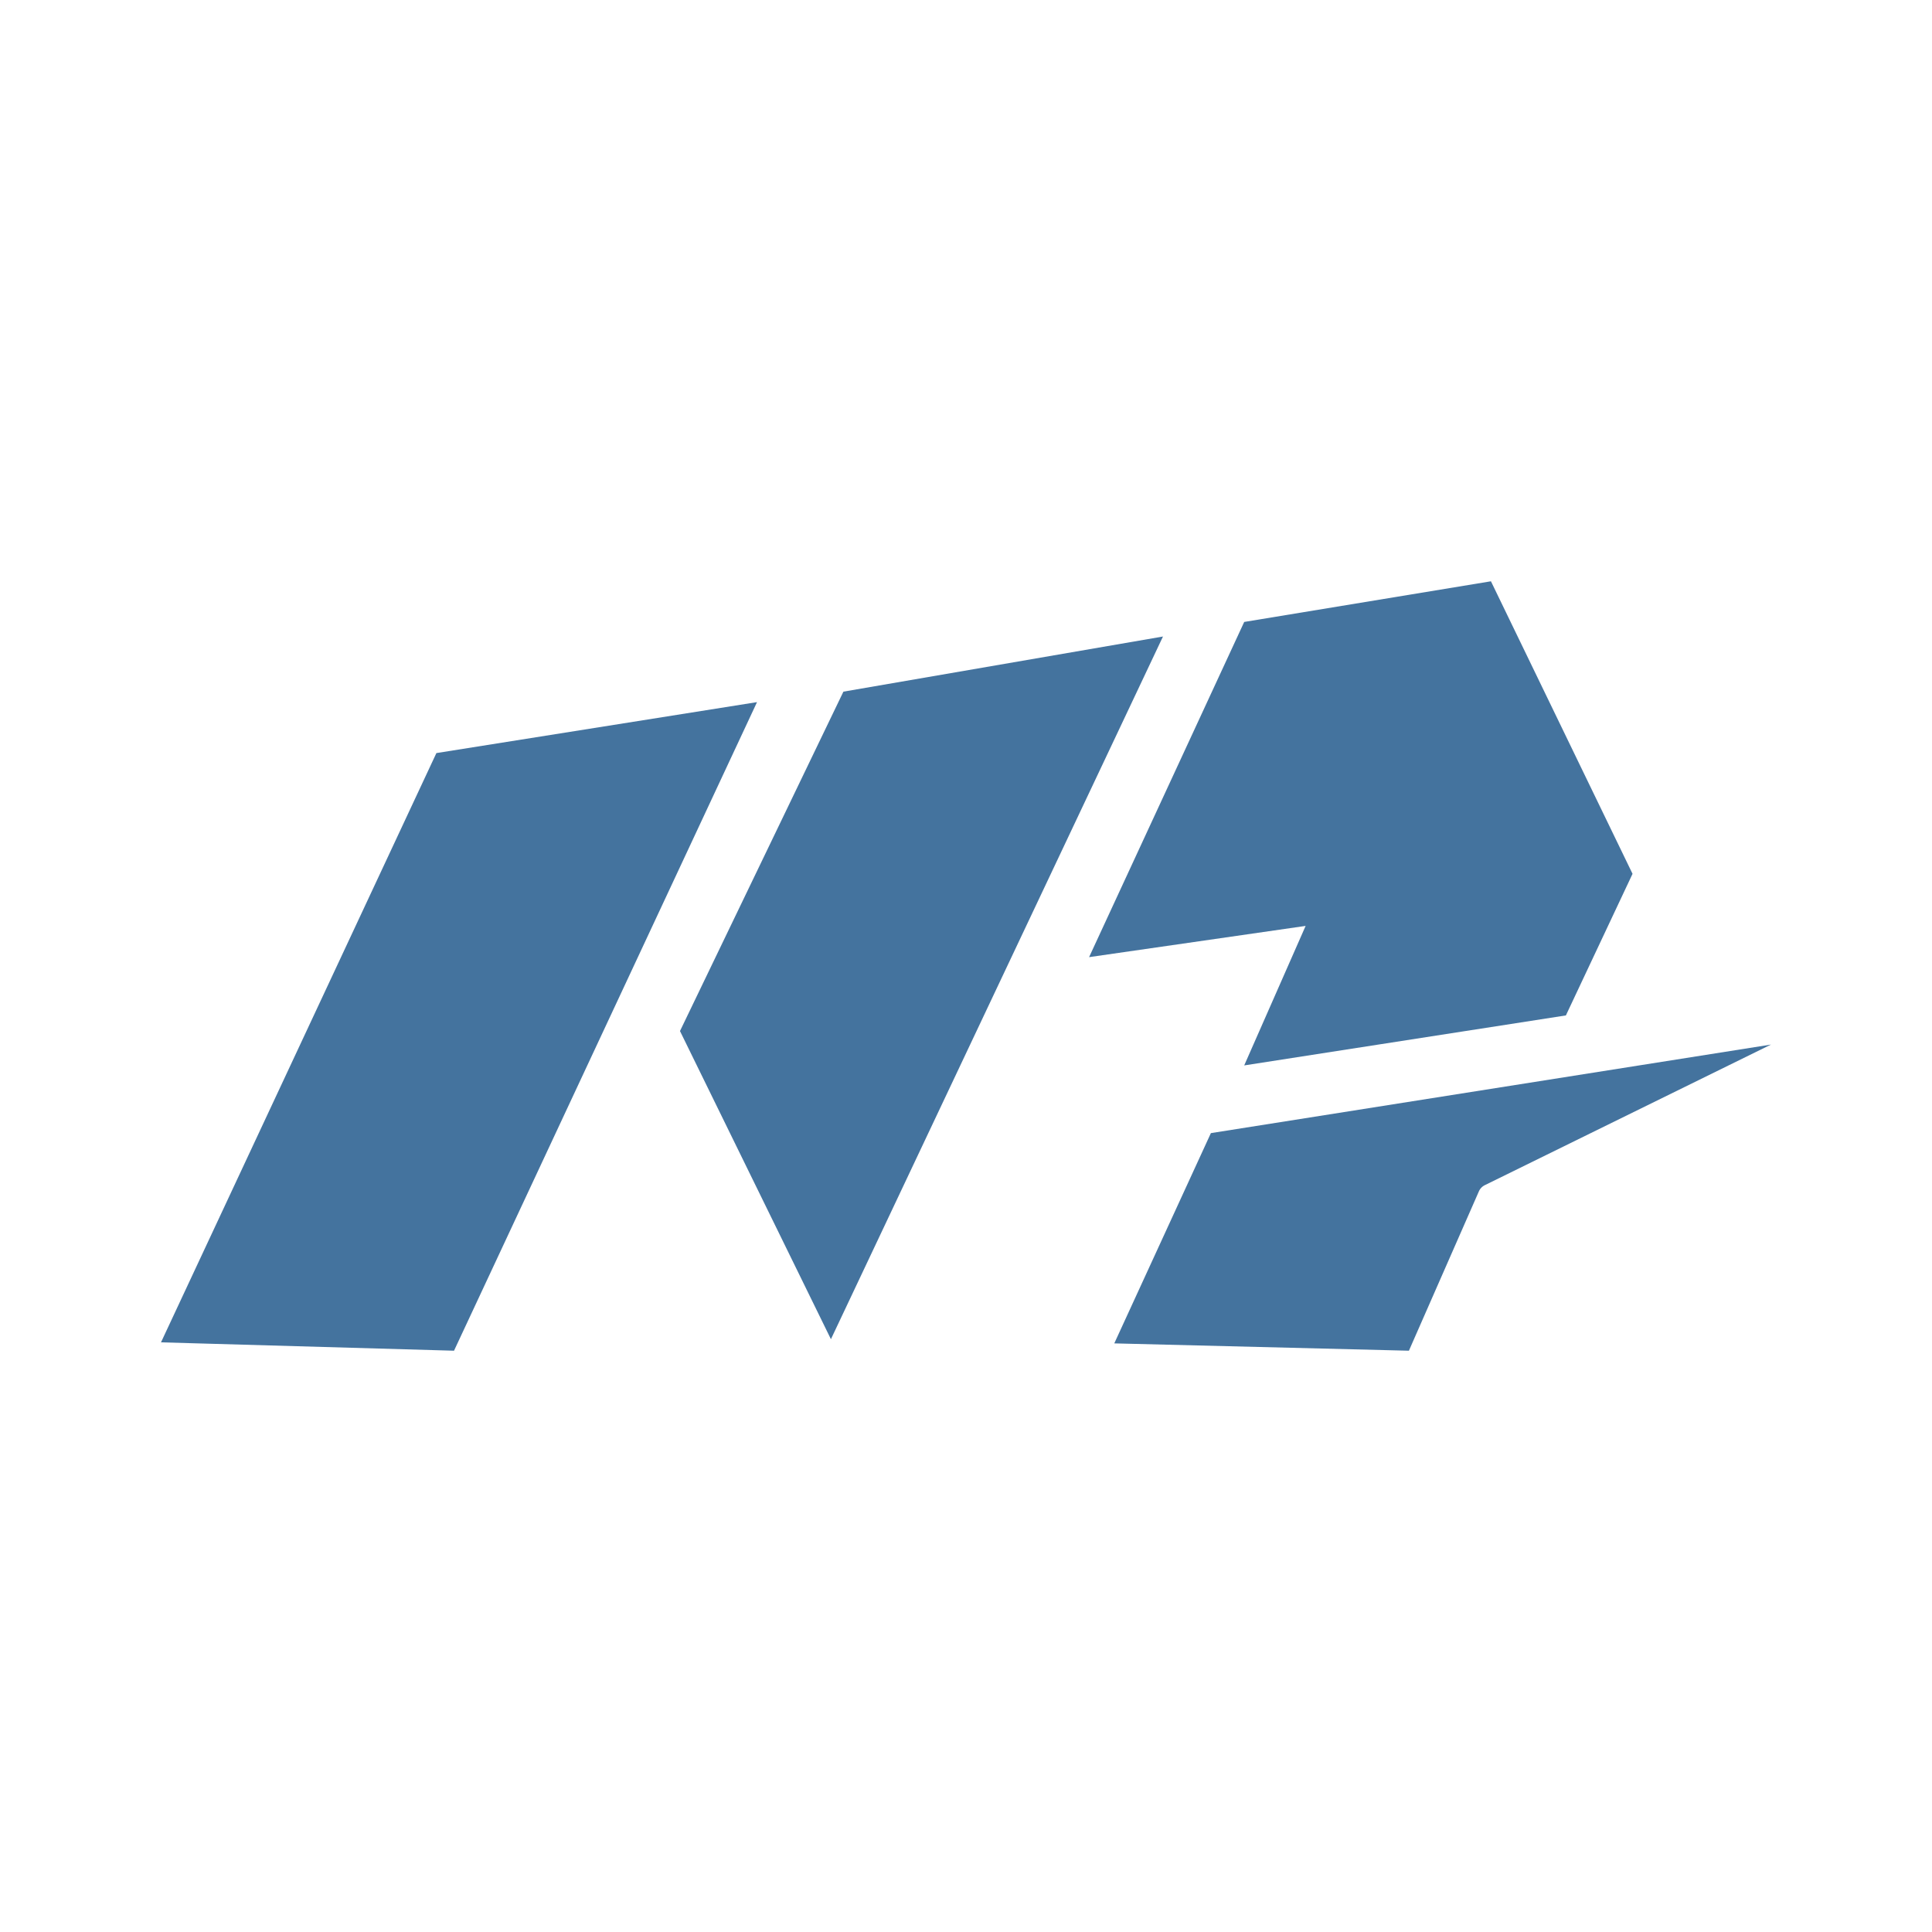 <?xml version="1.0" encoding="UTF-8"?>
<svg width="24px" fill="#44739e" height="24px" viewBox="0 0 24 24" version="1.1" xmlns="http://www.w3.org/2000/svg" xmlns:xlink="http://www.w3.org/1999/xlink">
            <path d="m 15.042,14.076 -1.2,2.612 3.66,0.091 0.869,-1.979 a 0.156,0.156 0 0 1 0.073,-0.077 L 22,12.976 Z m 0.414,-0.841 3.996,-0.621 0.828,-1.759 -1.759,-3.634 -3.065,0.505 -1.927,4.164 2.69,-0.388 z m -4.979,-4.643 -2.03,4.216 1.875,3.828 4.125,-8.729 z M 5.421,9.355 2,16.675 5.64,16.779 9.404,8.722 Z"/>

</svg>